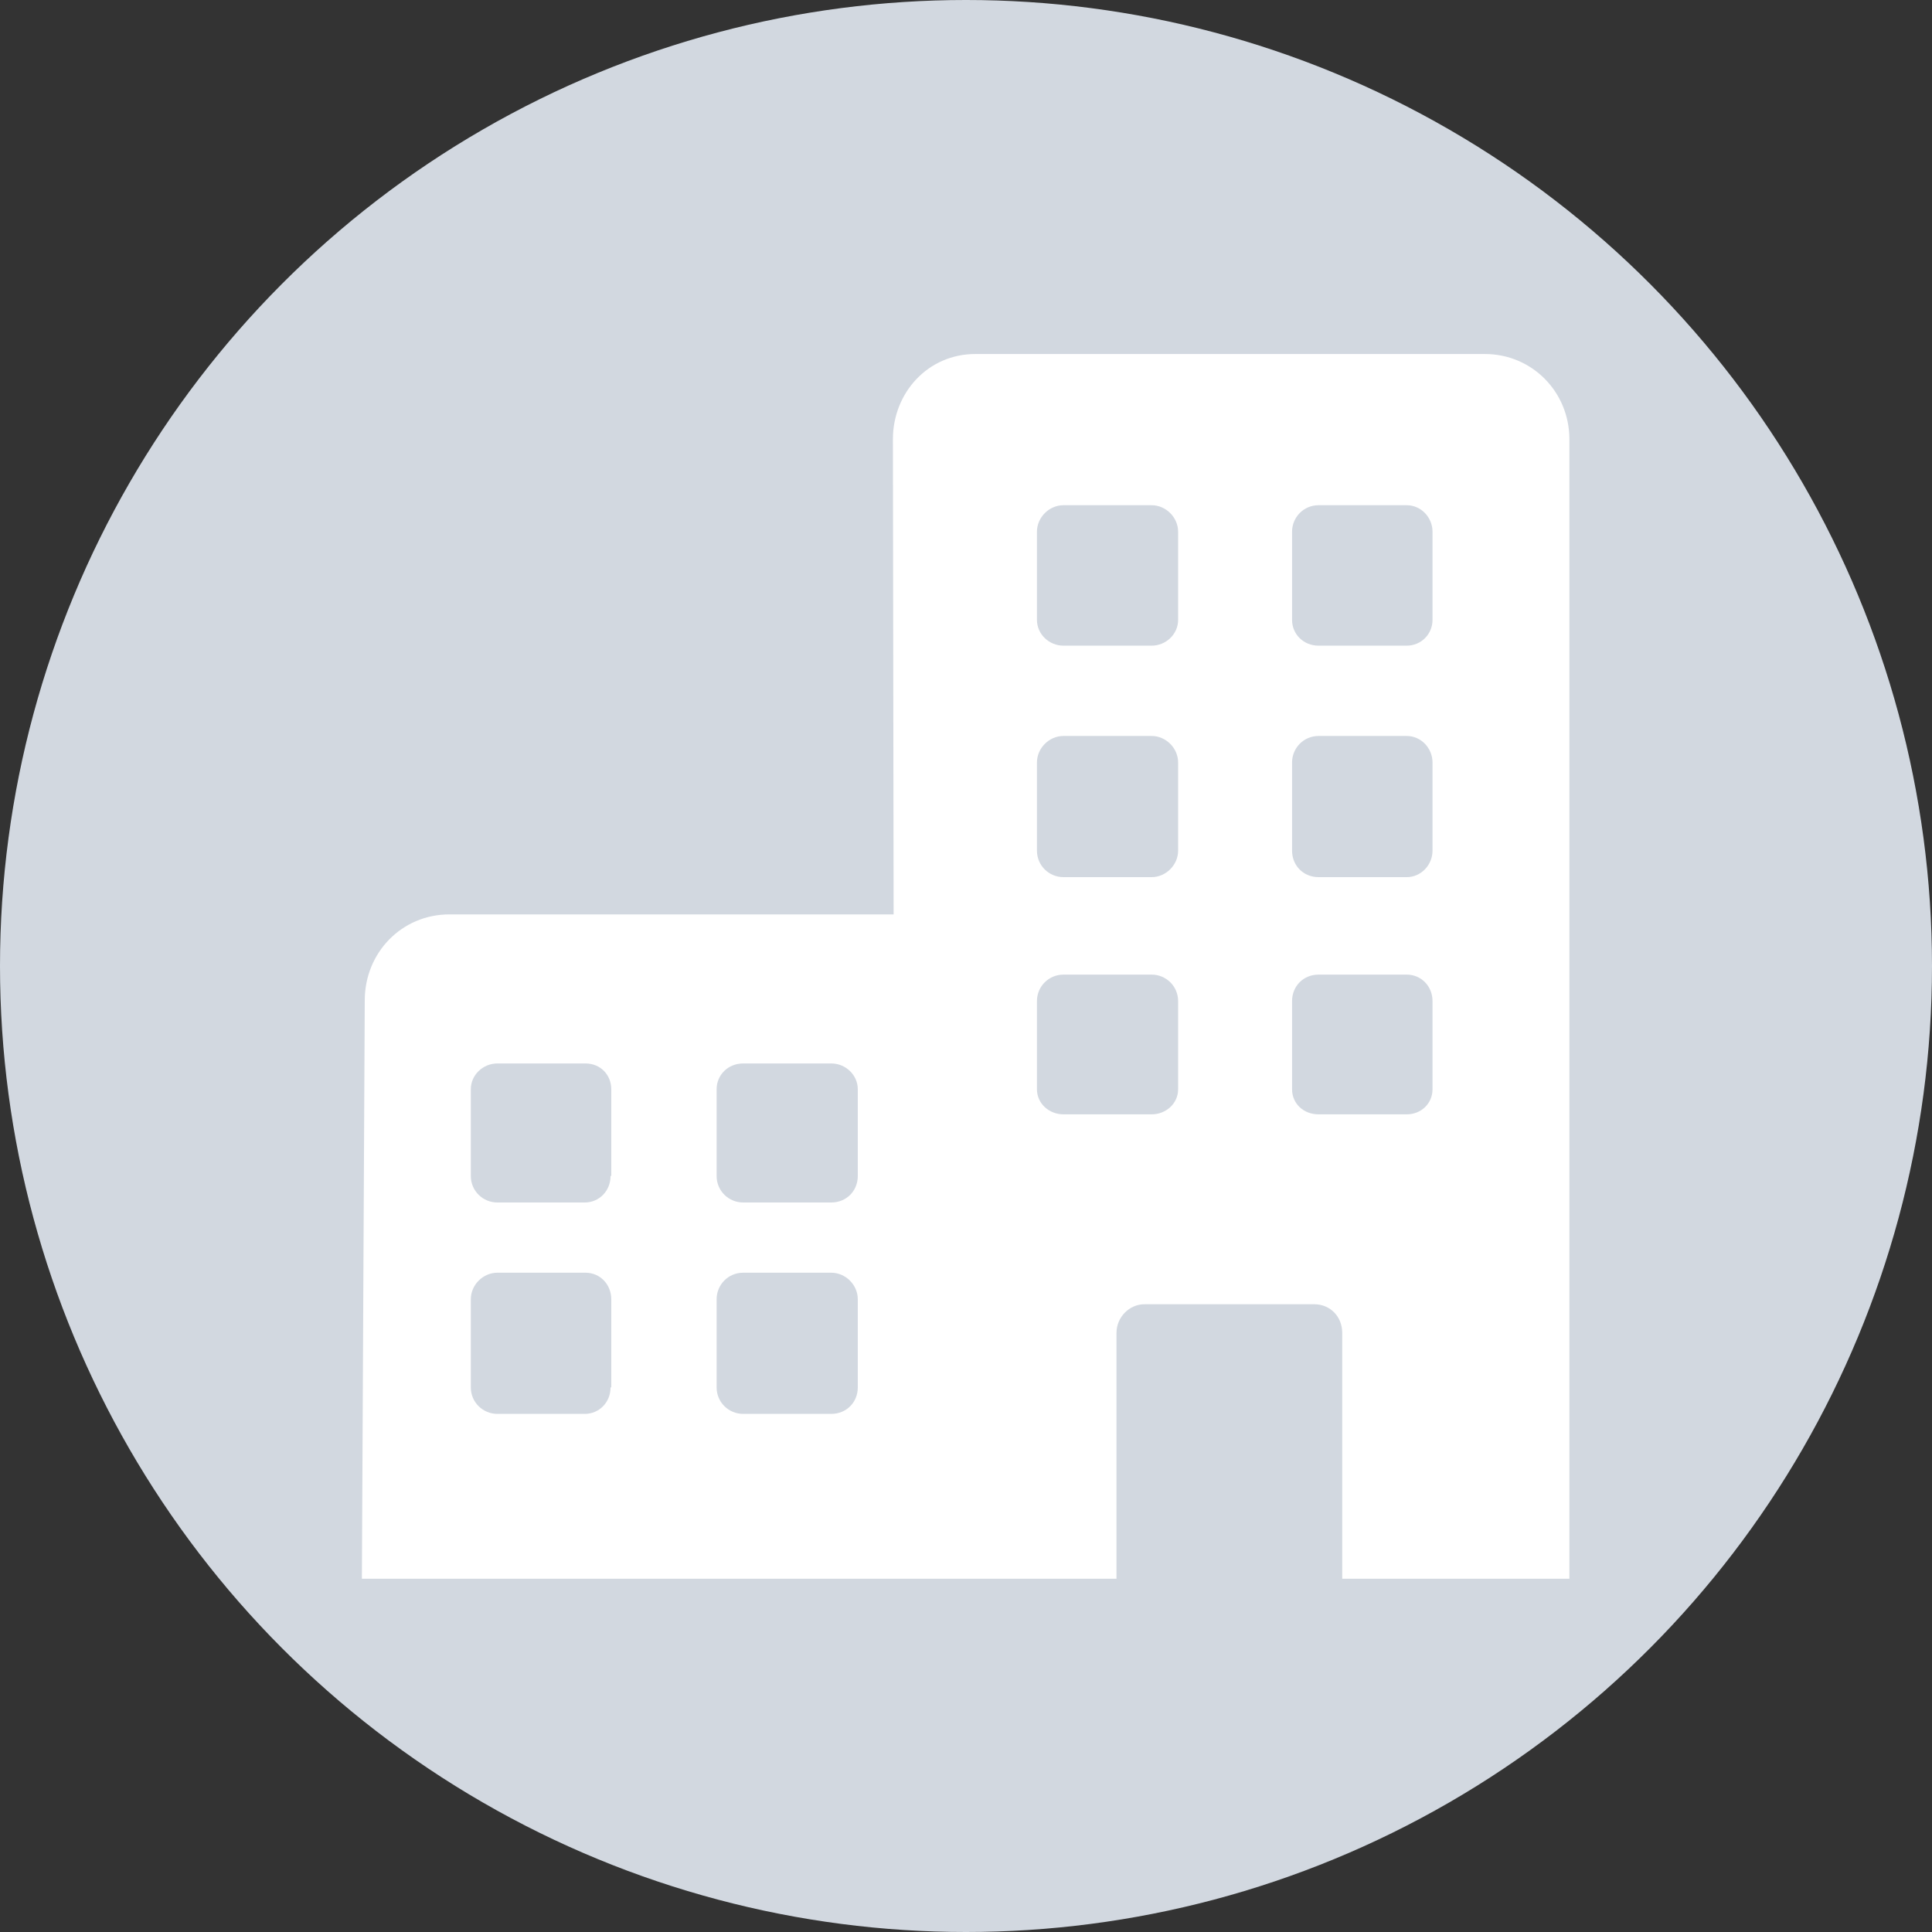 <?xml version="1.0" encoding="utf-8"?>
<!-- Generator: Adobe Illustrator 25.4.1, SVG Export Plug-In . SVG Version: 6.00 Build 0)  -->
<svg version="1.1" id="Capa_1" xmlns="http://www.w3.org/2000/svg" xmlns:xlink="http://www.w3.org/1999/xlink" x="0px" y="0px"
	 viewBox="0 0 269.6 269.6" style="enable-background:new 0 0 269.6 269.6;" xml:space="preserve">
<rect x="0" y="0" width="269.6" height="269.6" fill="#333333" stroke="none"/>
<style type="text/css">
	.st0{fill:#D2D8E0;}
	.st1{fill:#FFFFFF;}
</style>
<circle class="st0" cx="134.8" cy="134.8" r="134.8"/>
<g id="office_building_1_">
	<path id="office_building" class="st1" d="M207.2,49.4h-71.1c-6.6,0-11.5,5.4-11.5,11.9l0.1,66.3h-62c-6.6,0-11.8,5.3-11.8,12
		l-0.4,80.7h73.7h10.6h21V186c0-2.2,1.8-4,3.9-4h23.7c2.2,0,3.9,1.7,3.9,4v34.3H219v-159C219,54.7,213.8,49.4,207.2,49.4z
		 M85.2,193.6c0,2.1-1.6,3.7-3.6,3.7H69.4c-2,0-3.7-1.6-3.7-3.7v-12.3c0-2,1.7-3.7,3.7-3.7h12.3c2.1,0,3.6,1.7,3.6,3.7v12.3H85.2z
		 M85.2,164.1c0,2.1-1.6,3.7-3.6,3.7H69.4c-2,0-3.7-1.6-3.7-3.7V152c0-2,1.7-3.6,3.7-3.6h12.3c2.1,0,3.6,1.6,3.6,3.6v12.1H85.2z
		 M119.7,193.6c0,2.1-1.6,3.7-3.7,3.7h-12.3c-2,0-3.7-1.6-3.7-3.7v-12.3c0-2,1.6-3.7,3.7-3.7H116c2,0,3.7,1.7,3.7,3.7V193.6z
		 M119.7,164.1c0,2.1-1.6,3.7-3.7,3.7h-12.3c-2,0-3.7-1.6-3.7-3.7V152c0-2,1.6-3.6,3.7-3.6H116c2,0,3.7,1.6,3.7,3.6V164.1z
		 M164.4,152c0,2-1.7,3.5-3.7,3.5h-12.3c-2,0-3.7-1.5-3.7-3.5v-12.3c0-2.1,1.7-3.7,3.7-3.7h12.3c2,0,3.7,1.6,3.7,3.7V152z
		 M164.4,118.7c0,2-1.7,3.7-3.7,3.7h-12.3c-2,0-3.7-1.6-3.7-3.7v-12.3c0-2,1.7-3.7,3.7-3.7h12.3c2,0,3.7,1.7,3.7,3.7V118.7z
		 M199.9,152c0,2-1.6,3.5-3.6,3.5H184c-2.1,0-3.7-1.5-3.7-3.5v-12.3c0-2.1,1.6-3.7,3.7-3.7h12.3c2,0,3.6,1.6,3.6,3.7L199.9,152
		L199.9,152z M199.9,118.7c0,2-1.6,3.7-3.6,3.7H184c-2.1,0-3.7-1.6-3.7-3.7v-12.3c0-2,1.6-3.7,3.7-3.7h12.3c2,0,3.6,1.7,3.6,3.7
		L199.9,118.7L199.9,118.7z M164.4,86.5c0,2-1.7,3.6-3.7,3.6h-12.3c-2,0-3.7-1.6-3.7-3.6V74.2c0-2,1.7-3.7,3.7-3.7h12.3
		c2,0,3.7,1.7,3.7,3.7V86.5z M199.9,86.5c0,2-1.6,3.6-3.6,3.6H184c-2.1,0-3.7-1.6-3.7-3.6V74.2c0-2,1.6-3.7,3.7-3.7h12.3
		c2,0,3.6,1.7,3.6,3.7L199.9,86.5L199.9,86.5z"/>
</g>
</svg>
